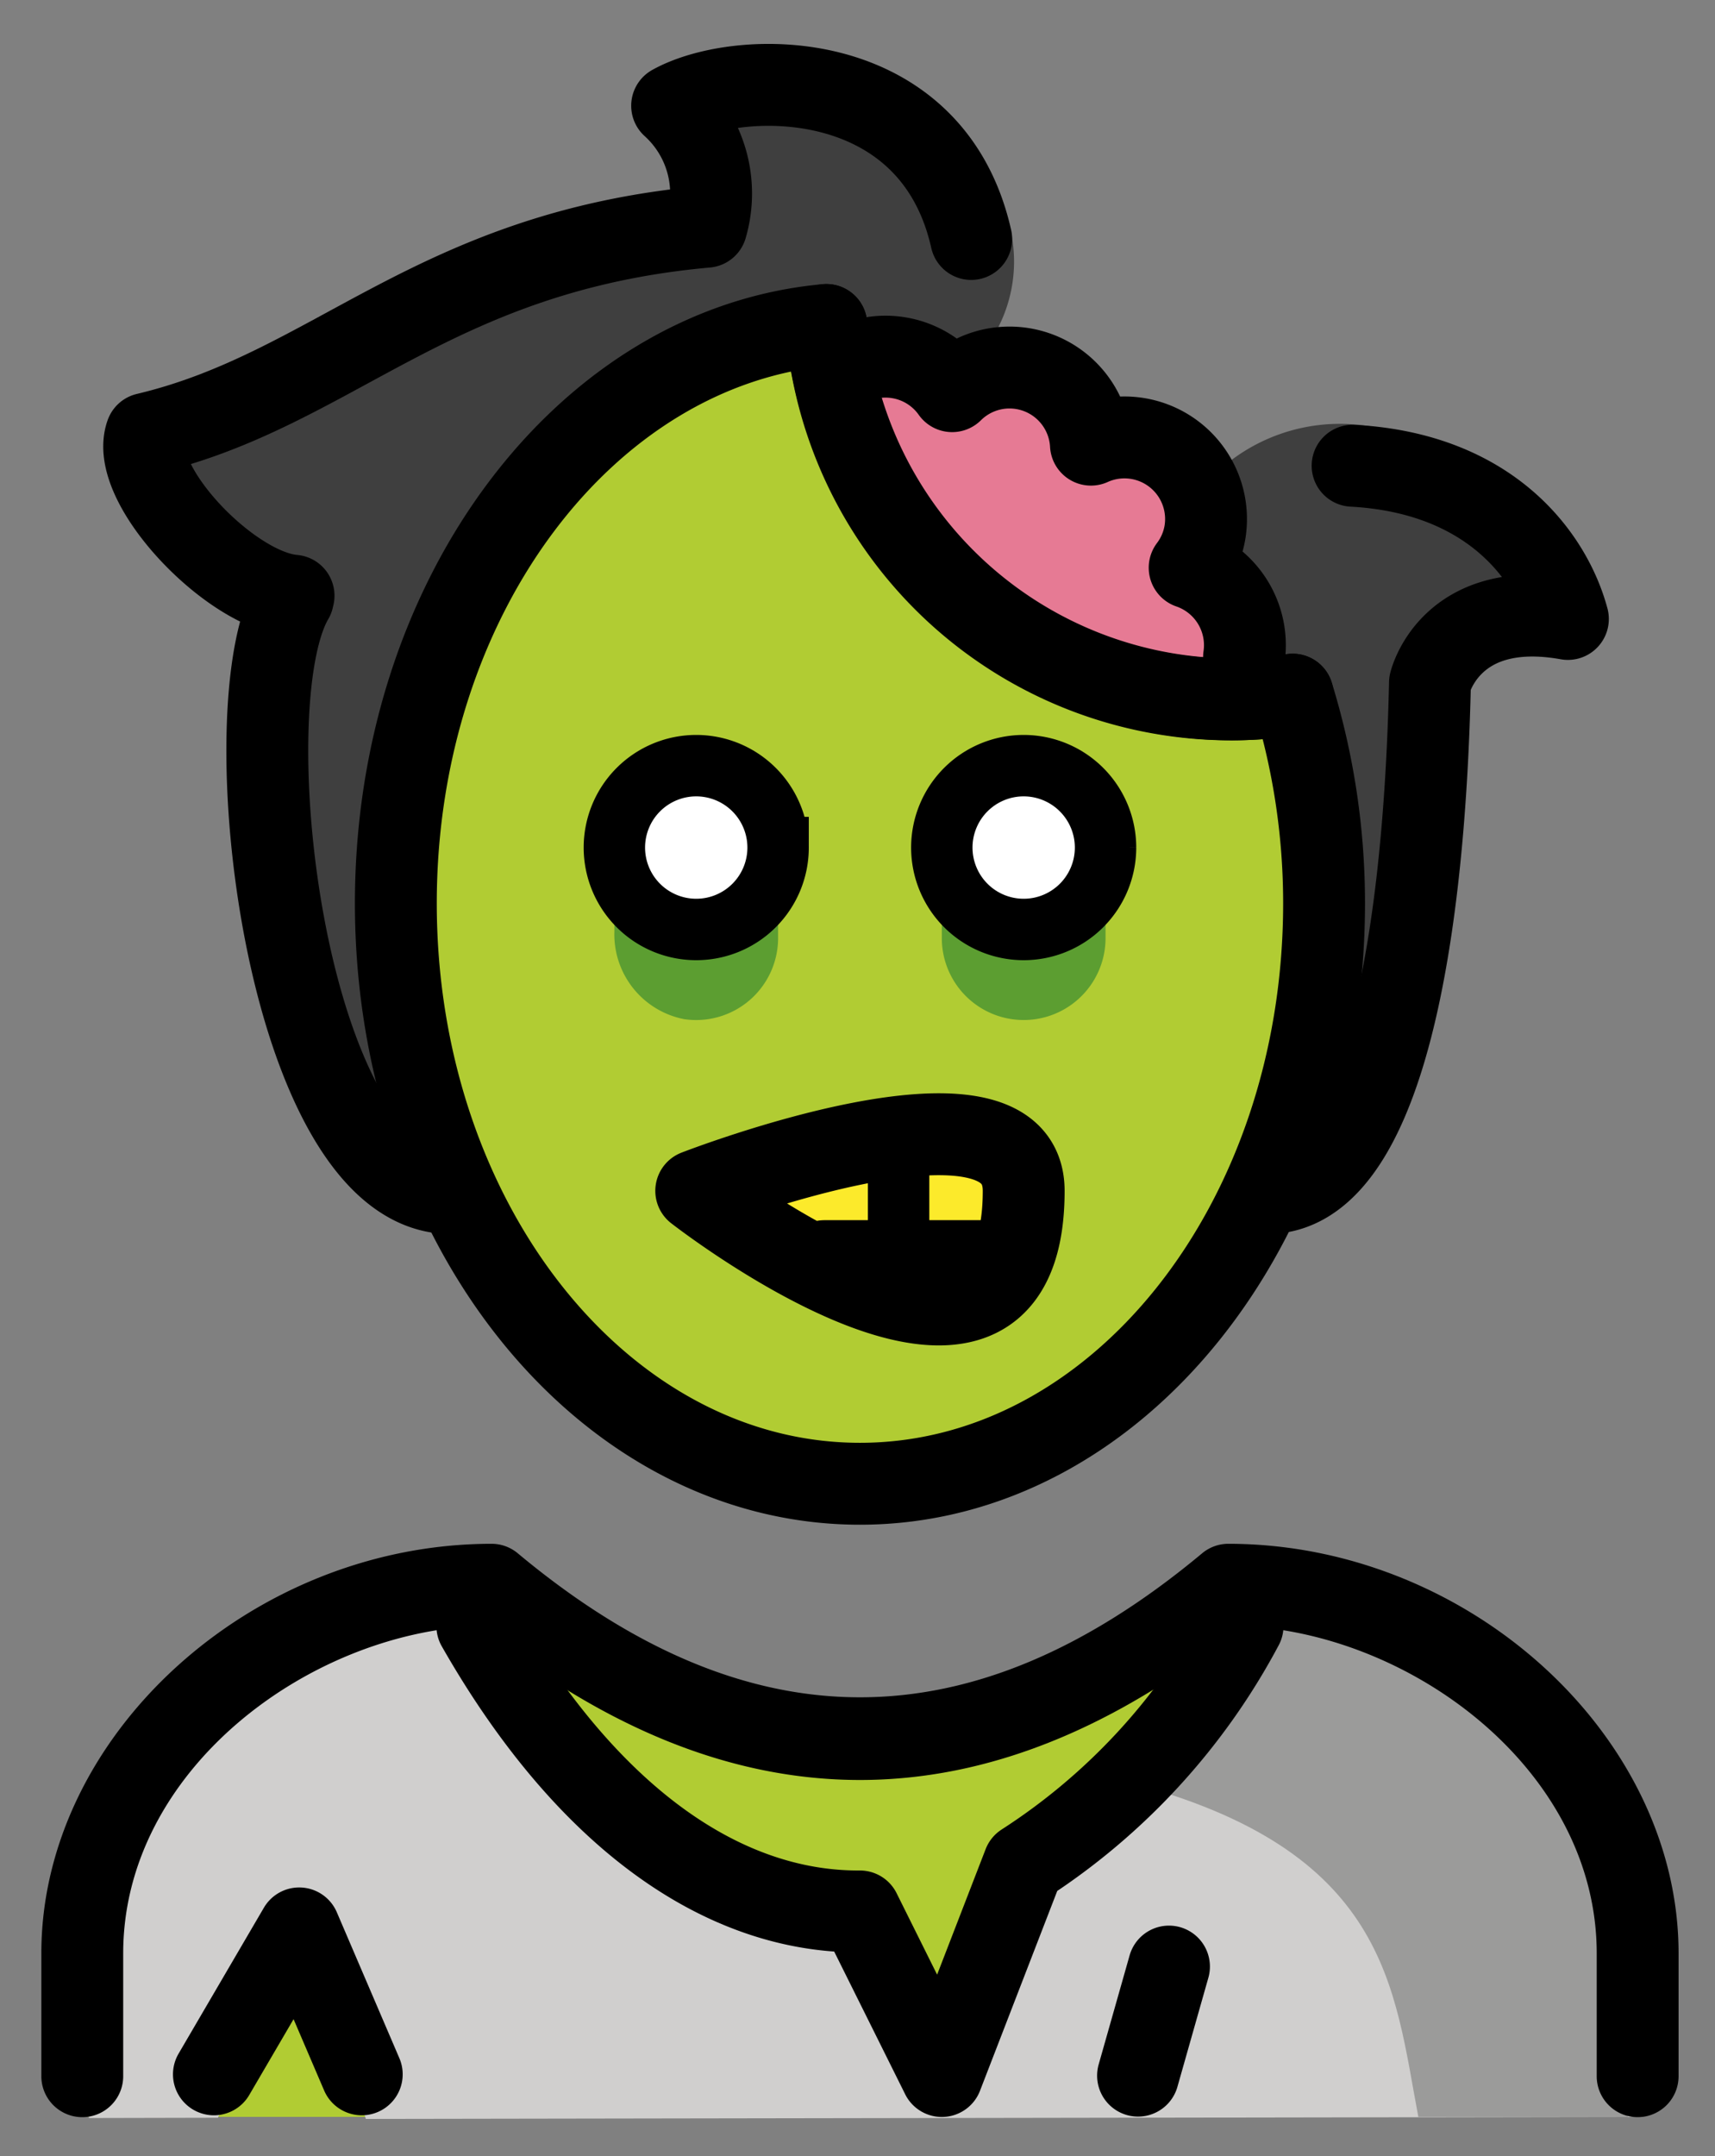 <svg xmlns="http://www.w3.org/2000/svg" role="img" viewBox="14.99 9.24 41.90 52.65"><rect x="14.99" y="9.24" width="41.90" height="52.65" fill="#808080" stroke="none"/><title>1F9DF-200D-2642-FE0F.svg</title><circle cx="36.358" cy="28.317" r="10" fill="#e67a94"/><path fill="#b1cc33" d="M35.177 17.175c-5.877.529-10.516 6.641-10.516 14.121 0 7.828 5.076 14.173 11.339 14.173s11.339-6.346 11.339-14.173a17.259 17.259 0 0 0-.767-5.094 9.918 9.918 0 0 1-11.394-9.027zm19.76 43.753s2-12.603-10-12.603c-3.192 2.128-5.926 3.599-9 3.592h.125c-3.074.006-5.808-1.464-9-3.592-12 0-10 12.603-10 12.603"/><path fill="#d0cfce" d="M46.354 48.294l-.907.885a15.637 15.637 0 0 1-5.345 5.81l-2.003 5.745-2-4.585c-3.337.02-6.674-2.282-9.348-6.969l-.55-.912c-10.931.678-9.039 12.688-9.039 12.688l3.153-.007 2.084-4.782 1.529 4.811 31.18-.05"/><path fill="#fcea2b" d="M32 38.317s8-3.11 8 0c0 6.242-8 0-8 0z"/><path fill="#9b9b9a" d="M42.508 52.743c6.406 1.661 6.534 5.034 7.134 8.184h5.113s1.893-11.904-9.05-12.575q-.46-.028-.951-.029"/><path fill="#5c9e31" d="M30 29.95v2.041a2.109 2.109 0 0 0 1.706 2.134A2.002 2.002 0 0 0 34 32.146V29.95a.057.057 0 0 0-.057-.057h-3.886A.057.057 0 0 0 30 29.95zm8-.057v2.253a2 2 0 0 0 4 0v-2.253z"/><path fill="#fff" d="M42 29.935a2 2 0 1 1-2-2 2.001 2.001 0 0 1 2 2m-8 0a2 2 0 1 1-2-2 2.001 2.001 0 0 1 2 2"/><path fill="#3f3f3f" d="M44.63 20.857a4.413 4.413 0 0 1 3.594-1.24c3.671.386 4.779 4.47 4.779 4.47l-2.985 1.72c.973 2.531-1.846 9.085-1.846 9.085-.506-2.277-3.542-14.035-3.542-14.035zm-13.605-9.231c4.814-1.728 7.748.574 8.587 2.974a3.525 3.525 0 0 1-.642 3.257l-3.728-.242C22.317 18.754 24.684 37.5 24.684 37.5c-4.223-4.448-2.59-12.444-2.59-12.444l-3.66-5.293 14.172-5.406z"/><g><path fill="none" stroke="#000" stroke-linecap="round" stroke-linejoin="round" stroke-width="2" d="M35.177 17.175c-5.877.529-10.516 6.641-10.516 14.121 0 7.828 5.076 14.173 11.339 14.173s11.339-6.346 11.339-14.173a17.259 17.259 0 0 0-.767-5.094 9.918 9.918 0 0 1-11.394-9.027z"/><path fill="none" stroke="#000" stroke-linecap="round" stroke-linejoin="round" stroke-width="2" d="M45.384 25.282a2 2 0 0 0-1.329-2.18 1.975 1.975 0 0 0 .378-.891 1.993 1.993 0 0 0-2.79-2.114 1.992 1.992 0 0 0-3.391-1.306 1.992 1.992 0 0 0-2.771-.481"/><path fill="none" stroke="#000" stroke-linecap="round" stroke-linejoin="round" stroke-width="2" d="M35.177 17.175q.041.48.126.946a9.998 9.998 0 0 0 9.421 8.187q.204.008.409.008a10.016 10.016 0 0 0 1.437-.115M32 38.317s8-3.11 8 0c0 6.242-8 0-8 0zm7.433 1.716h-4.299"/><path fill="none" stroke="#000" stroke-linecap="round" stroke-linejoin="round" stroke-width="1.5" d="M36.944 40.033v-2.925"/><path fill="none" stroke="#000" stroke-linecap="round" stroke-linejoin="round" stroke-width="2" d="M26.652 48.943C29.326 53.63 32.663 55.932 36 55.912l2 4.018 2.003-5.178a15.638 15.638 0 0 0 5.345-5.81M43.55 57.258l-.756 2.663m-22.578-.032l2.084-3.563 1.528 3.563"/><path d="M55 60.935a1 1 0 0 1-1-1v-3c0-4.452-4.496-7.811-8.652-7.992-6.205 5.012-12.491 5.012-18.696 0C22.496 49.124 18 52.483 18 56.935v3a1 1 0 0 1-2 0v-3c0-5.325 5.14-9.998 11-10a.999.999 0 0 1 .64.232c5.625 4.688 11.095 4.688 16.72 0a.999.999 0 0 1 .64-.232h.001C50.86 46.937 56 51.61 56 56.935v3a1 1 0 0 1-1 1z"/><path fill="none" stroke="#000" stroke-miterlimit="10" stroke-width="1.5" d="M42 29.935a2 2 0 1 1-2-2 2.001 2.001 0 0 1 2 2m-8 0a2 2 0 1 1-2-2 2.001 2.001 0 0 1 2 2"/><path fill="none" stroke="#000" stroke-linecap="round" stroke-linejoin="round" stroke-width="2" d="M48.036 20.612c3.415.186 4.865 2.27 5.26 3.741-2.881-.515-3.37 1.559-3.37 1.559-.141 6.451-1.204 12.46-3.983 12.46M22.162 23.786c-1.56-.13-4.034-2.745-3.599-3.954 4.596-1.089 6.998-4.454 13.684-5.056a2.888 2.888 0 0 0-.836-2.954c1.637-.912 6.347-1.01 7.307 3.253M25.943 38.371c-3.977-.12-5.352-11.873-3.797-14.517"/></g></svg>
